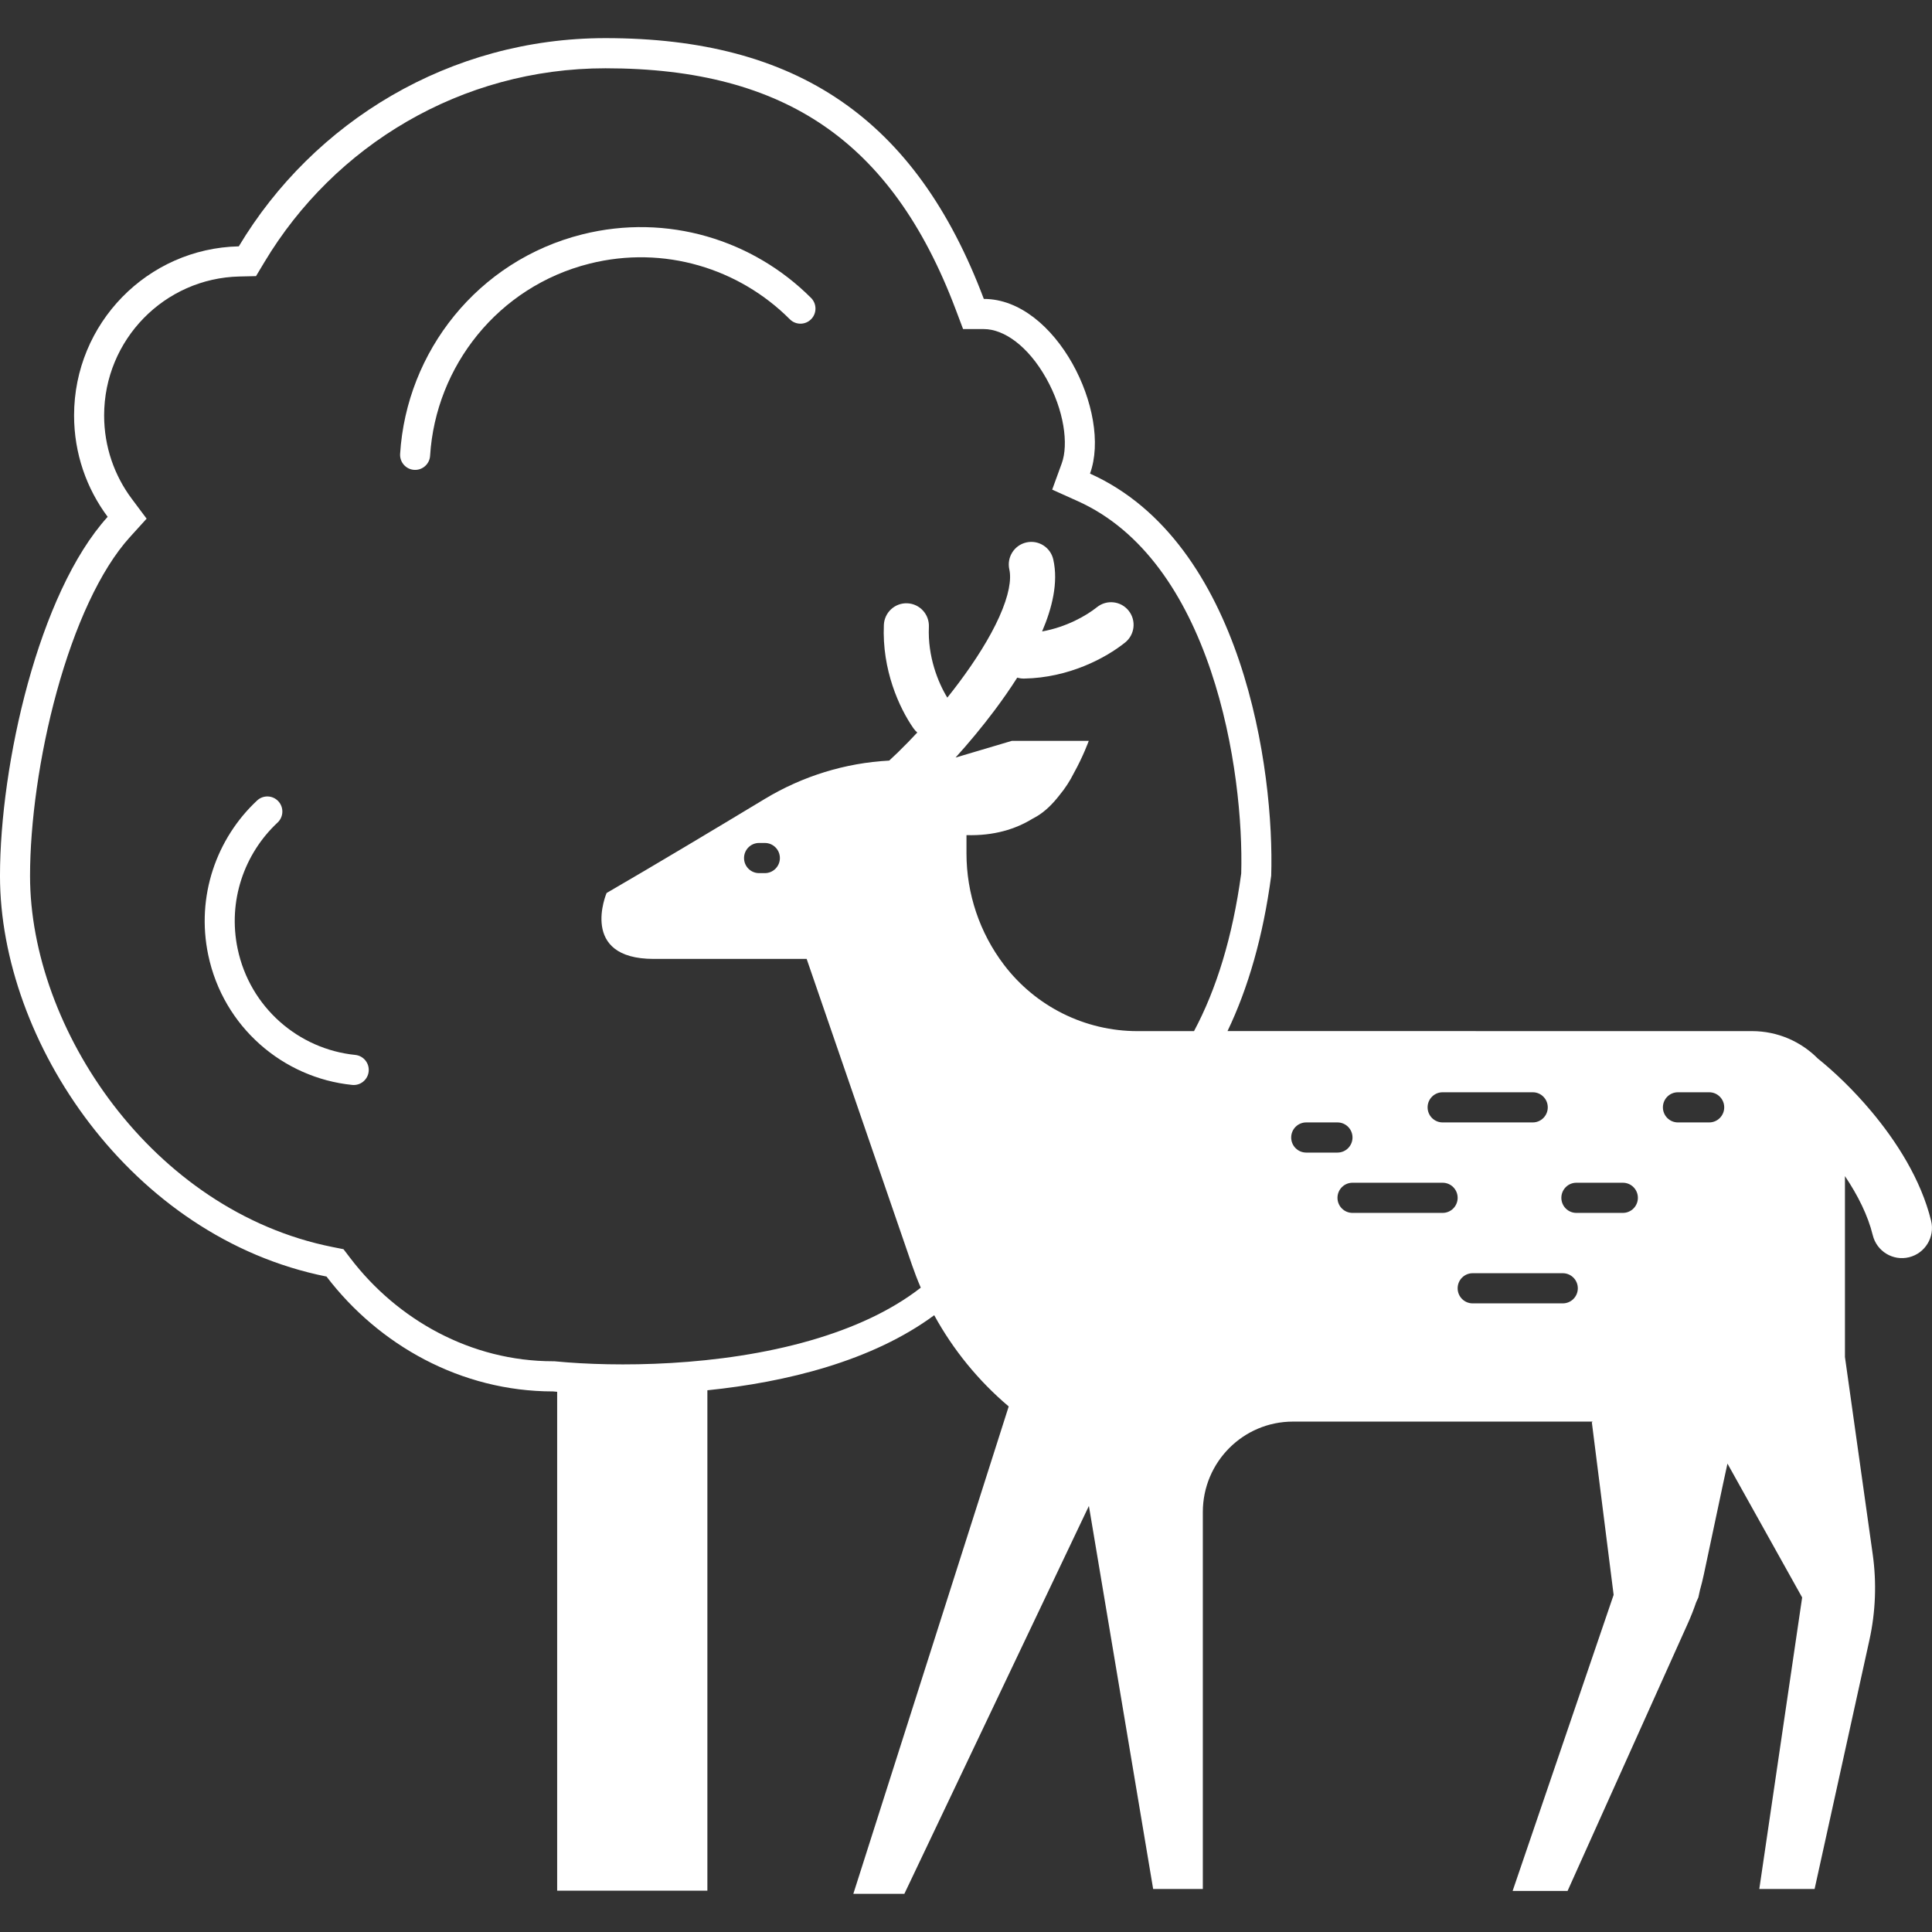 <?xml version="1.0" encoding="UTF-8"?>
<svg width="512pt" height="512pt" version="1.1" viewBox="0 0 512 512" xmlns="http://www.w3.org/2000/svg">
 <rect x="0" y="0" width="512" height="512" fill="#333333" stroke="none"/>
 <g fill="#fff">
  <path d="m113.98 120.78c1.484-23.754 18.043-44.84 42.262-50.914 19.73-4.949 39.641 1.293 53.074 14.746 1.559 1.559 4.078 1.555 5.629-0.008 1.555-1.562 1.551-4.094-0.008-5.652-15.328-15.348-38.074-22.496-60.625-16.84-27.684 6.941-46.582 31.039-48.277 58.168-0.137 2.203 1.527 4.102 3.723 4.238 2.195 0.141 4.086-1.535 4.223-3.738z"/>
  <path d="m62.977 251.44c3.258 15.566 16.188 26.613 31.164 28.125 2.188 0.223 3.785 2.18 3.562 4.375-0.219 2.195-2.172 3.797-4.359 3.578-18.328-1.852-34.164-15.363-38.16-34.434-3.254-15.539 2.172-30.879 12.953-40.945 1.609-1.504 4.129-1.41 5.625 0.203 1.5 1.617 1.406 4.144-0.203 5.648-8.824 8.238-13.238 20.766-10.582 33.449z"/>
  <path d="m336.88 232.13c0.895-27.938-7.453-88.375-48.016-106.62 5.871-16.156-8.992-46.293-28.141-46.293-18.016-47.793-49.629-69.113-100.26-69.113-41.25 0-77.352 22.117-97.18 55.18-24.199 0.539-43.652 20.398-43.652 44.816 0 10.078 3.312 19.379 8.902 26.863-18.332 20.215-28.535 65.672-28.535 95.168 0 43.805 34.586 95.793 86.535 106.17 13.812 18.102 35.562 30.441 60.031 30.441 0.355 0.031 0.719 0.066 1.09 0.098v132.21h39.809v-132.61c20.879-2.141 43.637-7.723 60.113-19.891 5.023 9.168 11.707 17.375 19.742 24.176l-41.176 129.16h13.523l48.297-101.52 0.609-1.266 17.027 101.5h13.164v-99.883c0-13.242 10.691-23.977 23.883-23.977h79.355l0.016 0.137h-0.168l5.781 45.781-26.766 78.457h14.562l31.875-70.906c0.816-1.816 1.547-3.672 2.191-5.559l0.59-1.305 0.422-1.938c0.391-1.379 0.738-2.773 1.035-4.176l5.109-24.074 1.148-5.285 19.793 35.473-11.355 77.254h14.656l14.523-65.961c1.645-7.469 1.941-15.172 0.875-22.746l-7.356-52.27v-47.934c3.43 5.094 6.098 10.449 7.367 15.641 1.047 4.289 5.359 6.91 9.629 5.856 4.273-1.051 6.883-5.379 5.836-9.668-2.684-10.961-9.23-21.125-15.879-29.039-4.688-5.586-9.734-10.414-14.148-13.957-4.461-4.488-10.625-7.262-17.441-7.262l-138.99-0.008c5.469-11.398 9.449-25.16 11.57-41.129zm-20.453 41.129c5.848-10.941 10.215-24.828 12.508-41.785 0.375-13.227-1.438-34.113-8.055-53.723-6.727-19.934-17.902-37.137-35.273-44.949l-6.766-3.043 2.543-6.988c1.824-5.016 0.637-14.047-4.137-22.535-4.809-8.547-11.199-13.027-16.523-13.027h-5.496l-1.949-5.164c-8.598-22.809-20.148-38.562-34.945-48.707-14.805-10.152-33.66-15.242-57.867-15.242-38.34 0-71.91 20.547-90.359 51.312l-2.262 3.769-4.383 0.098c-19.883 0.441-35.867 16.758-35.867 36.824 0 8.289 2.719 15.918 7.312 22.07l3.949 5.285-4.434 4.887c-7.91 8.723-14.629 23.699-19.355 40.855-4.672 16.961-7.106 34.98-7.106 48.934 0 40.438 32.324 88.785 80.129 98.336l2.941 0.586 1.824 2.391c12.465 16.336 31.973 27.305 53.711 27.305h0.379l0.379 0.039c15.719 1.508 43.176 1.469 67.527-5.574 11.164-3.227 21.188-7.758 29.164-13.965-0.848-1.961-1.617-3.957-2.316-5.984l-27.93-81.141h-40.52c-19.938 0-12.5-17.465-12.5-17.465 12.875-7.465 29.609-17.496 41.938-24.941 10.016-6.043 21.328-9.539 32.957-10.152 1.457-1.328 3.133-2.945 4.961-4.828 0.812-0.832 1.641-1.707 2.484-2.613-0.375-0.32-0.715-0.691-1.008-1.113-3.781-5.402-8.371-15.488-7.848-27.41 0.145-3.305 2.93-5.871 6.227-5.723 3.293 0.145 5.848 2.941 5.703 6.25-0.344 7.82 2.402 14.703 4.883 18.754 1.023-1.277 2.031-2.582 3.023-3.902 4.406-5.887 8.258-11.961 10.742-17.496 2.582-5.742 3.258-9.949 2.672-12.566-0.727-3.231 1.293-6.438 4.512-7.164 3.219-0.727 6.414 1.301 7.137 4.531 1.379 6.144-0.336 12.91-2.965 19.059 6.426-1.168 11.668-4.133 14.547-6.441 2.574-2.062 6.332-1.645 8.391 0.941 2.059 2.586 1.637 6.359-0.938 8.426-5.137 4.121-14.883 9.344-26.766 9.559-0.633 0.012-1.246-0.078-1.82-0.25-1.867 2.934-3.887 5.824-5.965 8.602-3.363 4.492-6.941 8.781-10.387 12.582l14.926-4.43h20.375s-1.438 4.047-4 8.637c-0.941 1.883-2.184 3.863-3.766 5.769-1.762 2.269-3.781 4.297-6.023 5.613-0.375 0.223-0.754 0.434-1.137 0.633-4.473 2.746-10.227 4.551-17.48 4.332v4.836c0 10.672 3.492 21.051 9.941 29.535 8.414 11.074 21.492 17.57 35.363 17.574zm-119.25-45.867c0-2.207 1.781-3.996 3.981-3.996h1.539c2.195 0 3.981 1.789 3.981 3.996s-1.785 3.996-3.981 3.996h-1.539c-2.199 0-3.981-1.789-3.981-3.996zm247.49 62.07c-2.199 0-3.981 1.789-3.981 3.996 0 2.207 1.781 3.996 3.981 3.996h8.285c2.199 0 3.984-1.789 3.984-3.996 0-2.207-1.785-3.996-3.984-3.996zm-102.49 11.988c0-2.207 1.781-3.996 3.981-3.996h8.289c2.195 0 3.981 1.789 3.981 3.996s-1.785 3.996-3.981 3.996h-8.289c-2.199 0-3.981-1.789-3.981-3.996zm40.133-11.988c-2.199 0-3.981 1.789-3.981 3.996 0 2.207 1.781 3.996 3.981 3.996h23.883c2.199 0 3.981-1.789 3.981-3.996 0-2.207-1.781-3.996-3.981-3.996zm-23.883 23.977c-2.199 0-3.981 1.789-3.981 3.996s1.781 3.996 3.981 3.996h23.883c2.199 0 3.981-1.789 3.981-3.996s-1.781-3.996-3.981-3.996zm59.328 0c-2.199 0-3.981 1.789-3.981 3.996s1.781 3.996 3.981 3.996h12.32c2.199 0 3.981-1.789 3.981-3.996s-1.781-3.996-3.981-3.996zm-27.484 23.977c-2.199 0-3.981 1.789-3.981 3.996 0 2.207 1.781 3.996 3.981 3.996h23.883c2.199 0 3.984-1.789 3.984-3.996 0-2.207-1.785-3.996-3.984-3.996z" fill-rule="evenodd"/>
 </g>
</svg>
